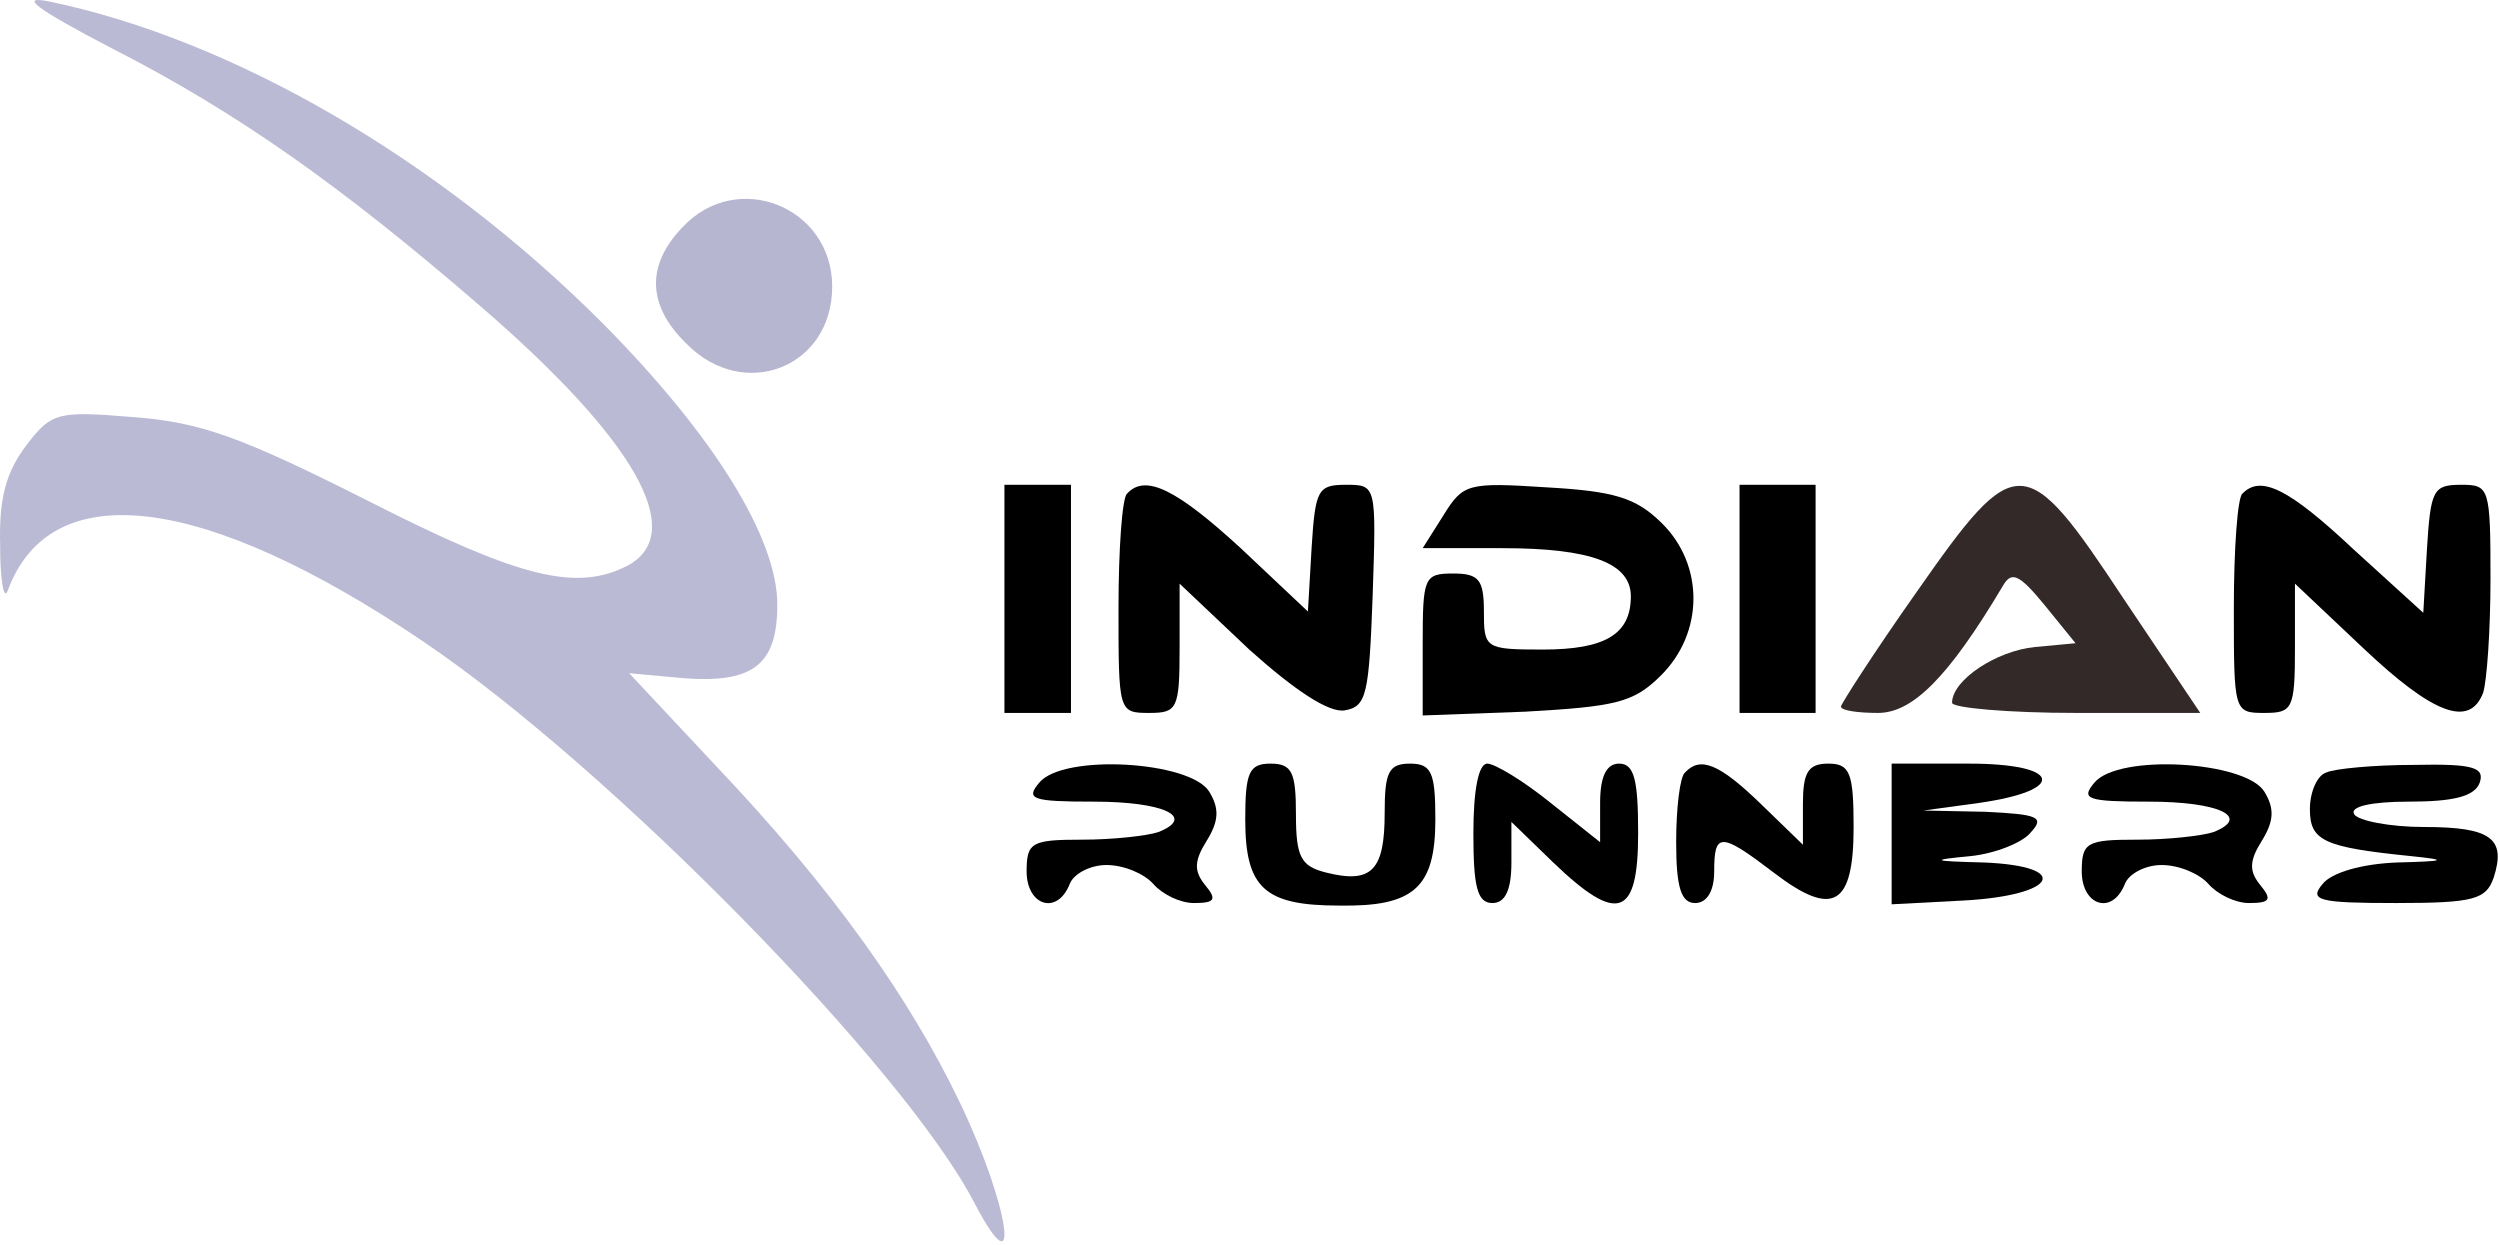 <svg width="263" height="131" viewBox="0 0 263 131" fill="none" xmlns="http://www.w3.org/2000/svg">
<path d="M71.814 23.888C67.948 27.888 68.081 32.154 72.214 36.154C78.214 42.288 87.547 38.688 87.547 30.154C87.547 21.754 77.547 17.754 71.814 23.888Z" fill="#B7B6D1"/>
<path d="M11.769 5.088C24.846 11.754 35.809 19.488 50.47 32.154C66.716 46.154 72.396 56.021 66.056 59.488C60.64 62.288 54.697 60.821 38.714 52.688C25.506 46.021 21.147 44.421 14.147 43.888C6.09 43.221 5.429 43.354 2.788 46.821C0.674 49.621 -0.118 52.288 0.014 57.354C0.014 61.088 0.41 63.221 0.807 62.154C5.297 49.888 21.412 51.888 44.526 67.488C64.074 80.688 95.114 112.288 102.511 126.554C107.53 136.154 106.209 126.954 101.058 116.154C95.642 104.821 87.453 93.354 75.302 80.554L66.188 70.821L71.999 71.354C79.264 71.888 81.774 69.888 81.774 63.621C81.774 56.554 75.037 45.754 63.414 34.021C46.111 16.688 24.449 4.154 5.165 0.154C1.863 -0.512 3.844 0.954 11.769 5.088Z" fill="#B7B6D1" fill-opacity="0.949"/>
<path d="M105.667 63V75H109.167H112.667V63V51H109.167H105.667V63Z" fill="black"/>
<path d="M118.567 51.933C118.052 52.333 117.667 57.8 117.667 63.933C117.667 74.867 117.667 75 120.881 75C123.837 75 124.094 74.6 124.094 68.2V61.4L131.422 68.333C136.179 72.6 139.778 75 141.45 74.733C143.764 74.333 144.021 73.133 144.406 62.6C144.792 51 144.792 51 141.578 51C138.621 51 138.364 51.533 137.979 57.667L137.593 64.333L130.522 57.667C123.837 51.533 120.495 49.8 118.567 51.933Z" fill="black"/>
<path d="M151.856 54.2L149.667 57.667H158.039C167.443 57.667 171.565 59.267 171.565 62.733C171.565 66.733 168.86 68.333 162.29 68.333C156.236 68.333 156.107 68.2 156.107 64.333C156.107 61 155.592 60.333 152.887 60.333C149.795 60.333 149.667 60.733 149.667 67.8V75.267L160.487 74.867C169.89 74.333 171.822 73.933 174.656 71.133C179.293 66.6 179.293 59.4 174.785 55C172.08 52.333 169.761 51.667 162.677 51.267C154.433 50.733 153.917 50.867 151.856 54.2Z" fill="black"/>
<path d="M183 63V75H187H191V63V51H187H183V63Z" fill="black"/>
<path d="M201.59 62.333C197.174 68.6 193.667 74.067 193.667 74.333C193.667 74.733 195.355 75 197.564 75C201.201 75 204.968 71.267 210.683 61.667C211.592 60.067 212.372 60.333 215.1 63.667L218.347 67.667L214.06 68.067C210.034 68.467 205.357 71.533 205.357 73.933C205.357 74.467 211.203 75 218.477 75H231.467L223.413 63C213.021 47.267 212.112 47.267 201.59 62.333Z" fill="#332929"/>
<path d="M235.9 51.933C235.386 52.333 235 57.8 235 63.933C235 74.867 235 75 238.214 75C241.171 75 241.429 74.6 241.429 68.2V61.4L248.629 68.2C255.957 75.133 259.814 76.6 261.229 72.867C261.614 71.667 262 66.333 262 60.867C262 51.267 261.871 51 258.914 51C255.957 51 255.7 51.533 255.314 57.8L254.929 64.467L247.6 57.8C240.786 51.4 237.829 49.933 235.9 51.933Z" fill="black"/>
<path d="M109.333 82.333C107.867 84.067 108.533 84.333 115.067 84.333C122.4 84.333 125.867 85.933 121.867 87.533C120.667 87.933 117.067 88.333 113.867 88.333C108.533 88.333 108 88.6 108 91.667C108 95.267 111.2 96.333 112.533 93C112.933 91.933 114.667 91 116.4 91C118.267 91 120.4 91.933 121.333 93C122.267 94.067 124.133 95 125.6 95C127.867 95 128 94.6 126.8 93.133C125.6 91.667 125.6 90.6 126.933 88.467C128.267 86.333 128.267 85 127.2 83.267C125.2 80.067 111.867 79.267 109.333 82.333Z" fill="black"/>
<path d="M131 86.2C131 93.4 133 95.267 140.867 95.267C148.733 95.4 151 93.4 151 86.2C151 81.267 150.6 80.333 148.333 80.333C146.067 80.333 145.667 81.267 145.667 85.533C145.667 91.533 144.333 93 139.533 91.8C136.867 91.133 136.333 90.2 136.333 85.667C136.333 81.267 135.933 80.333 133.667 80.333C131.4 80.333 131 81.267 131 86.2Z" fill="black"/>
<path d="M155 87.667C155 93.267 155.4 95 157 95C158.333 95 159 93.667 159 90.733V86.467L163.4 90.733C170.2 97.267 172.333 96.467 172.333 87.667C172.333 82.067 171.933 80.333 170.333 80.333C169 80.333 168.333 81.667 168.333 84.467V88.6L163.133 84.467C160.333 82.2 157.267 80.333 156.467 80.333C155.533 80.333 155 83.133 155 87.667Z" fill="black"/>
<path d="M177.267 81.267C176.733 81.667 176.333 85 176.333 88.6C176.333 93.4 176.867 95 178.333 95C179.533 95 180.333 93.8 180.333 91.667C180.333 87.533 181 87.533 186.6 91.8C192.867 96.6 195 95.267 195 87C195 81.267 194.6 80.333 192.333 80.333C190.2 80.333 189.667 81.267 189.667 84.6V88.867L185.267 84.6C180.867 80.333 178.867 79.533 177.267 81.267Z" fill="black"/>
<path d="M199 87.667V95.133L206.6 94.733C216.333 94.2 218.067 91.133 208.733 90.733C203.133 90.6 203 90.467 207.267 90.067C209.933 89.8 212.867 88.6 213.667 87.533C215.133 85.933 214.333 85.667 208.867 85.4L202.333 85.267L208.2 84.467C217.533 83.133 216.867 80.333 207.133 80.333H199V87.667Z" fill="black"/>
<path d="M220.333 82.333C218.867 84.067 219.533 84.333 226.067 84.333C233.4 84.333 236.867 85.933 232.867 87.533C231.667 87.933 228.067 88.333 224.867 88.333C219.533 88.333 219 88.6 219 91.667C219 95.267 222.2 96.333 223.533 93C223.933 91.933 225.667 91 227.4 91C229.267 91 231.4 91.933 232.333 93C233.267 94.067 235.133 95 236.6 95C238.867 95 239 94.6 237.8 93.133C236.6 91.667 236.6 90.6 237.933 88.467C239.267 86.333 239.267 85 238.2 83.267C236.2 80.067 222.867 79.267 220.333 82.333Z" fill="black"/>
<path d="M244.733 81.267C243.8 81.533 243 83.267 243 85.133C243 88.467 244.467 89.133 253.667 90.067C257.533 90.467 257.4 90.6 252.2 90.733C248.467 90.867 245.267 91.8 244.333 93C242.867 94.733 243.933 95 252.067 95C260.333 95 261.533 94.6 262.333 92.333C263.667 88.2 262.067 87 255 87C251.4 87 248.067 86.333 247.667 85.667C247.133 84.867 249.4 84.333 253.4 84.333C258.067 84.333 260.333 83.8 260.867 82.333C261.4 80.733 260.2 80.333 253.933 80.467C249.8 80.467 245.533 80.867 244.733 81.267Z" fill="black"/>
</svg>
